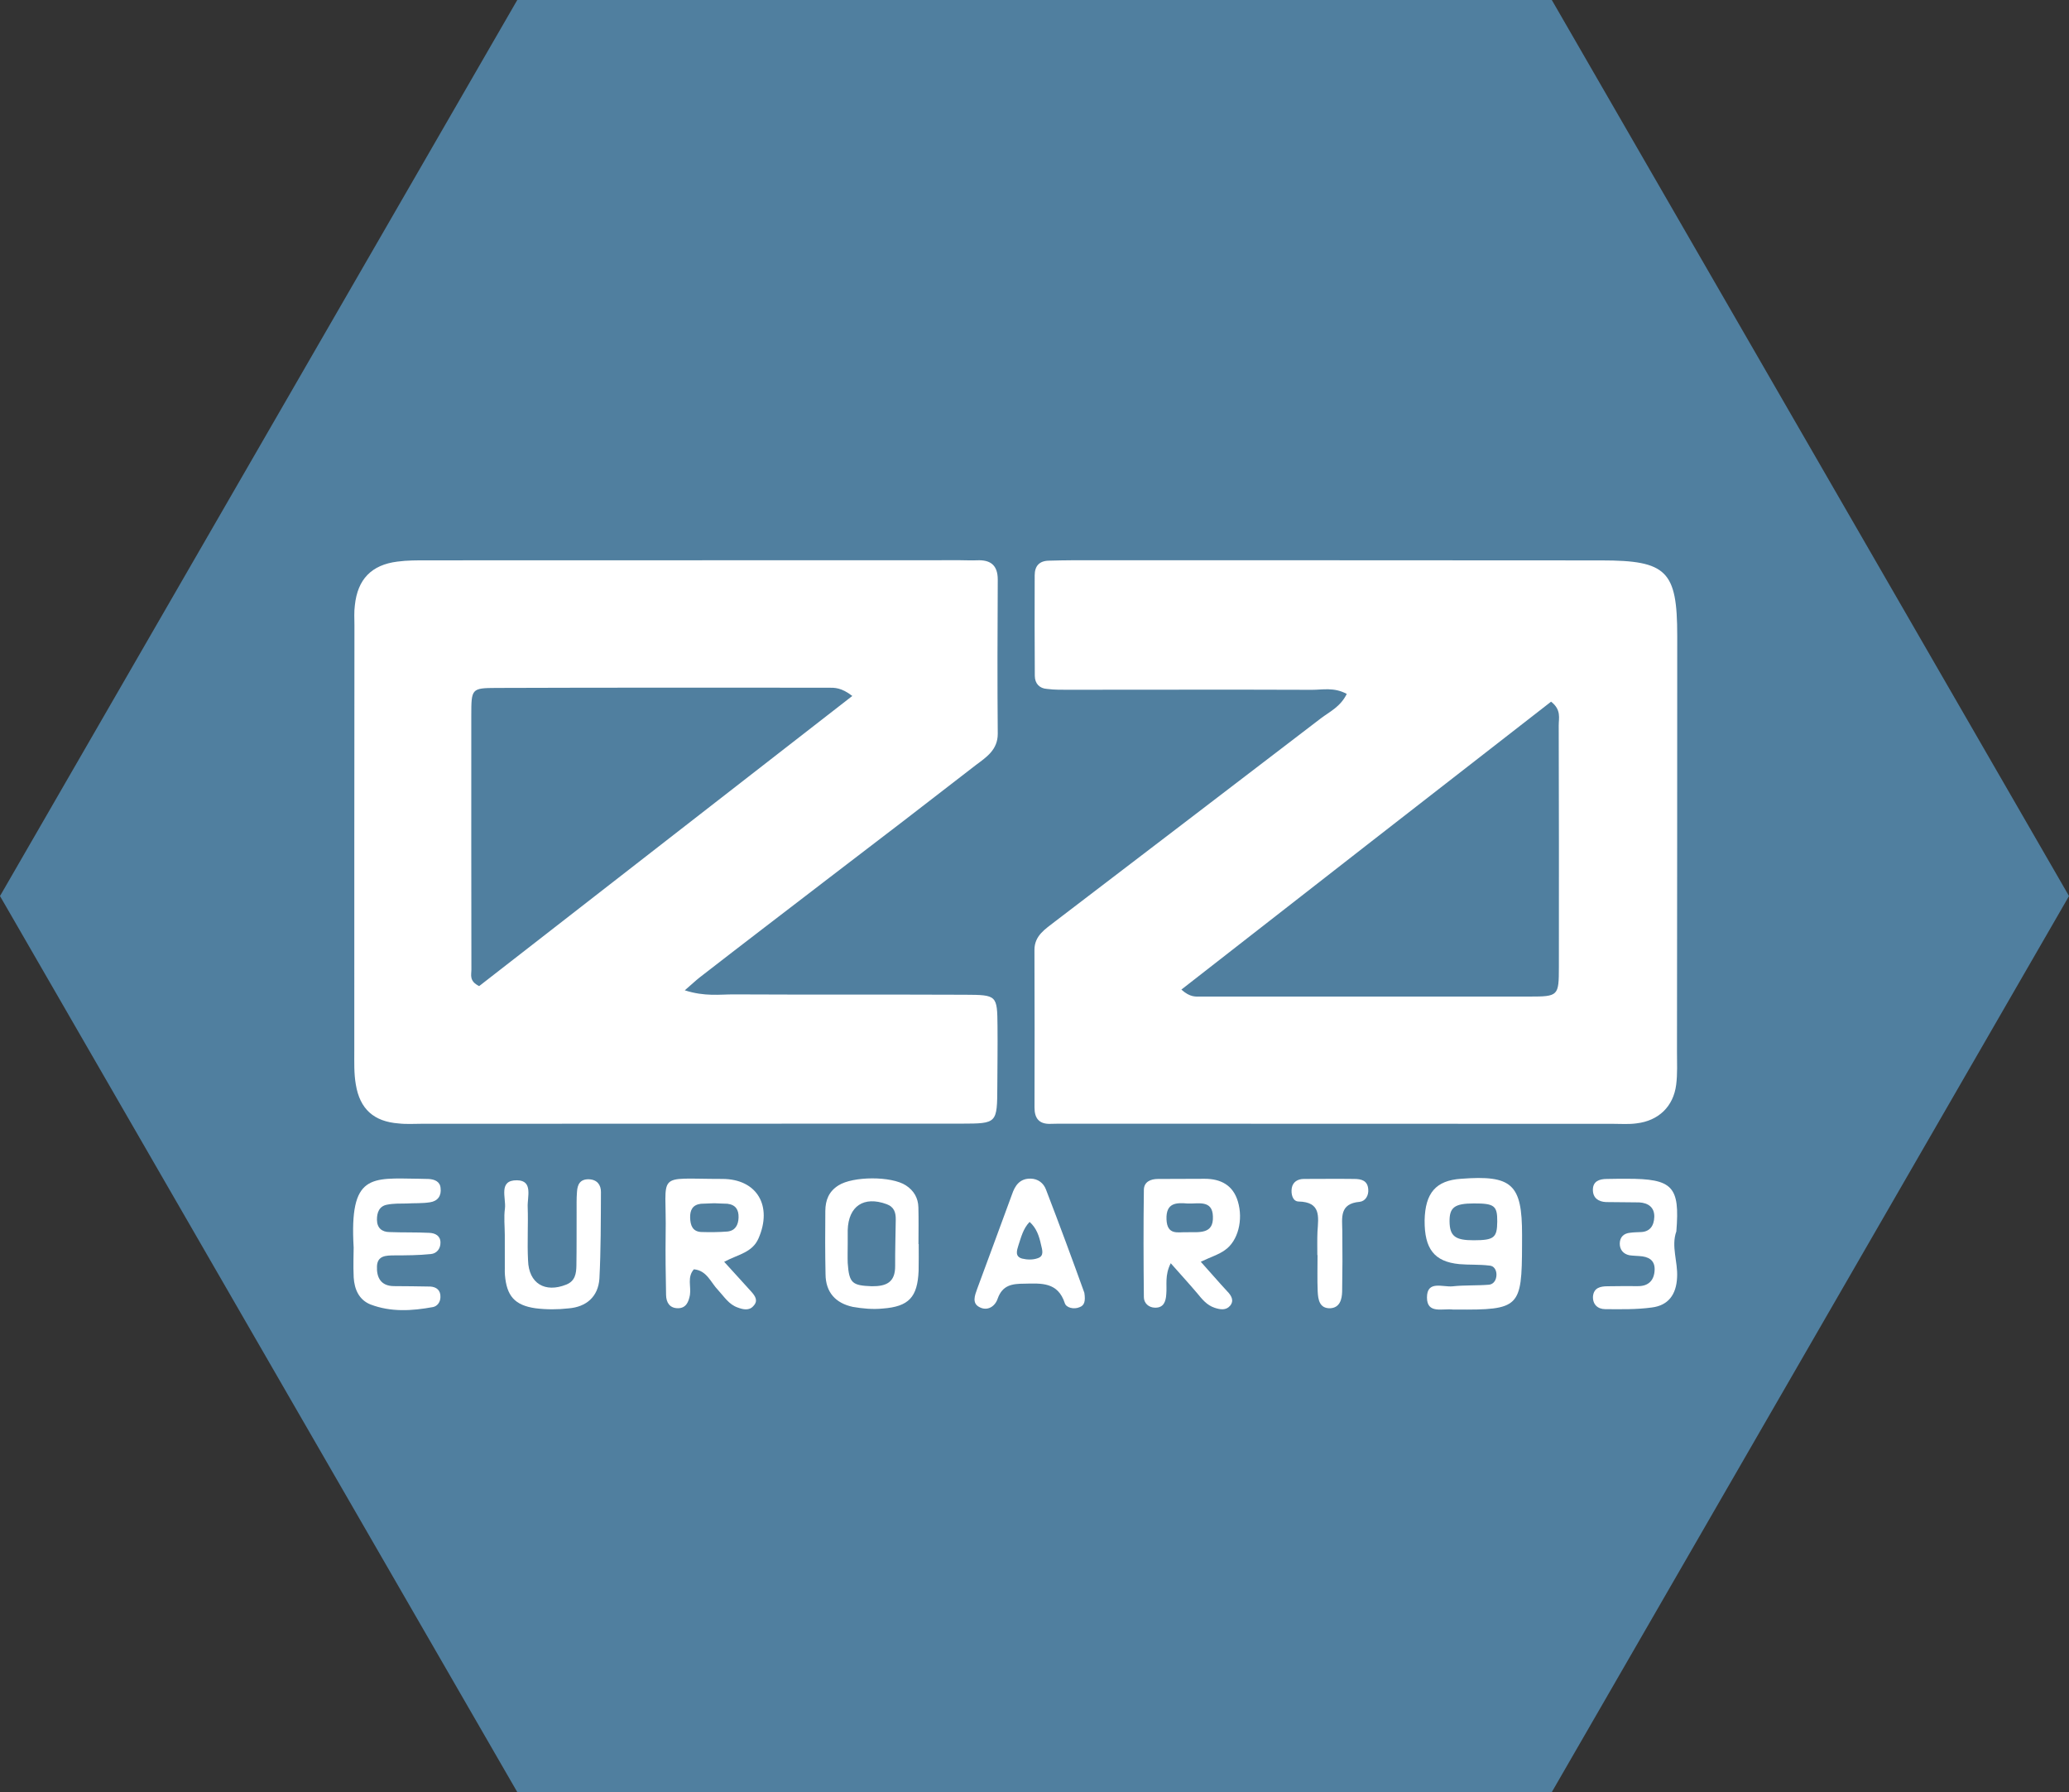 <?xml version="1.0" encoding="utf-8"?>
<!-- Generator: Adobe Illustrator 16.0.0, SVG Export Plug-In . SVG Version: 6.00 Build 0)  -->
<!DOCTYPE svg PUBLIC "-//W3C//DTD SVG 1.1//EN" "http://www.w3.org/Graphics/SVG/1.1/DTD/svg11.dtd">
<svg version="1.1" id="euroart93_xA0_Image_1_" xmlns="http://www.w3.org/2000/svg" xmlns:xlink="http://www.w3.org/1999/xlink"
	 x="0px" y="0px" width="100px" height="86.603px" viewBox="0 0 100 86.603" enable-background="new 0 0 100 86.603"
	 xml:space="preserve">
<rect x="0" y="0" width="100" height="86.603" fill="#333333" stroke="none"/>
<polygon fill-rule="evenodd" clip-rule="evenodd" fill="#507F9F" points="25.001,86.604 0,43.302 25.001,0 75.003,0 100.001,43.302 
	75.003,86.604 "/>
<g>
	<path fill-rule="evenodd" clip-rule="evenodd" fill="#FFFFFF" d="M24.398,59.684c-0.001-0.427-0.052-0.862,0.007-1.28
		c0.063-0.517-0.336-1.382,0.59-1.366c0.782,0.013,0.486,0.811,0.51,1.295c0.029,0.853-0.028,1.71,0.017,2.579
		c0.034,1.117,0.823,1.579,1.85,1.166c0.431-0.173,0.48-0.54,0.487-0.918c0.014-0.872,0.006-1.734,0.01-2.589
		c0.001-0.327-0.008-0.654,0.018-0.971c0.021-0.357,0.148-0.624,0.58-0.61c0.395,0.016,0.58,0.271,0.578,0.614
		c-0.007,1.404-0.002,2.808-0.074,4.189c-0.06,0.869-0.628,1.366-1.49,1.435c-0.519,0.06-1.073,0.061-1.6-0.005
		c-1.009-0.146-1.391-0.598-1.476-1.604c-0.011-0.099-0.006-0.208-0.006-0.326C24.398,60.765,24.398,60.225,24.398,59.684z"/>
	<path fill-rule="evenodd" clip-rule="evenodd" fill="#FFFFFF" d="M17.093,60.287c-0.209-3.576,0.84-3.351,3.137-3.323
		c0.173,0.002,0.326,0.007,0.489,0.011c0.288,0.018,0.55,0.124,0.575,0.438c0.049,0.374-0.137,0.633-0.51,0.688
		c-0.373,0.06-0.75,0.036-1.125,0.059c-0.318,0.004-0.644-0.005-0.955,0.058c-0.376,0.07-0.488,0.383-0.485,0.728
		c0.003,0.396,0.239,0.593,0.608,0.595c0.642,0.026,1.282,0.005,1.934,0.038c0.275,0.015,0.523,0.139,0.528,0.462
		c0.007,0.312-0.19,0.537-0.464,0.562c-0.596,0.062-1.177,0.063-1.773,0.065c-0.395,0.004-0.807,0.007-0.832,0.523
		c-0.025,0.536,0.18,0.955,0.814,0.962c0.592,0.007,1.185,0.005,1.771,0.021c0.292,0.021,0.497,0.179,0.482,0.514
		c-0.004,0.25-0.162,0.441-0.365,0.478c-1.012,0.185-2.024,0.25-3.014-0.126c-0.561-0.225-0.777-0.737-0.813-1.303
		C17.067,61.158,17.093,60.554,17.093,60.287z"/>
	<path fill-rule="evenodd" clip-rule="evenodd" fill="#FFFFFF" d="M81.022,59.508c-0.26,0.726,0.079,1.467,0.036,2.219
		c-0.036,0.844-0.434,1.359-1.216,1.458c-0.744,0.103-1.505,0.086-2.259,0.081c-0.37-0.002-0.611-0.237-0.59-0.619
		c0.041-0.417,0.357-0.486,0.709-0.487c0.479-0.003,0.965-0.015,1.457-0.006c0.534,0.007,0.801-0.3,0.814-0.801
		c0.009-0.474-0.313-0.629-0.744-0.653c-0.155-0.012-0.318-0.015-0.479-0.039c-0.295-0.063-0.465-0.27-0.463-0.568
		c0.005-0.312,0.197-0.492,0.503-0.519c0.169-0.023,0.321-0.024,0.492-0.032c0.467-0.006,0.661-0.312,0.674-0.735
		c0.012-0.459-0.291-0.673-0.723-0.7c-0.53-0.01-1.072-0.006-1.615-0.016c-0.365-0.018-0.629-0.196-0.63-0.593
		c0-0.409,0.303-0.522,0.668-0.524c0.317-0.007,0.637-0.009,0.961-0.009C80.849,56.962,81.198,57.329,81.022,59.508z"/>
	<path fill-rule="evenodd" clip-rule="evenodd" fill="#FFFFFF" d="M63.67,60.654c0-0.379-0.009-0.759,0.007-1.134
		c0.047-0.726,0.177-1.432-0.914-1.456c-0.289-0.006-0.375-0.366-0.328-0.652c0.052-0.294,0.284-0.438,0.589-0.439
		c0.806,0,1.612-0.011,2.419,0c0.342,0.002,0.657,0.066,0.688,0.502c0.025,0.299-0.135,0.569-0.41,0.604
		c-0.993,0.083-0.852,0.771-0.844,1.409c0.011,0.982,0.01,1.94-0.008,2.922c-0.008,0.384-0.112,0.79-0.582,0.813
		c-0.513,0.009-0.579-0.416-0.599-0.805c-0.025-0.579-0.008-1.185-0.008-1.764C63.677,60.654,63.674,60.654,63.67,60.654z"/>
	<path fill-rule="evenodd" clip-rule="evenodd" fill="#FFFFFF" d="M65.093,33.534c-0.619-0.335-1.178-0.196-1.687-0.198
		c-3.89-0.015-7.779-0.003-11.67-0.003c-0.378,0-0.759,0.009-1.134-0.041c-0.36-0.022-0.585-0.258-0.587-0.633
		c-0.013-1.622-0.009-3.239-0.006-4.855c0.001-0.456,0.228-0.703,0.69-0.709c0.379-0.009,0.757-0.02,1.136-0.02
		c8.514,0.001,17.051-0.001,25.576,0.007c3.152,0.002,3.654,0.506,3.654,3.641c0,6.69-0.004,13.384-0.012,20.078
		c0,0.548,0.028,1.093-0.038,1.613c-0.132,1.06-0.854,1.748-1.914,1.873c-0.375,0.053-0.753,0.023-1.129,0.023
		c-8.807-0.001-17.598-0.005-26.388-0.007c-0.278,0-0.552-0.002-0.809,0.008c-0.555,0.02-0.775-0.271-0.774-0.787
		c0.008-2.55,0.005-5.077-0.003-7.614c-0.003-0.703,0.534-1.015,0.99-1.375c4.296-3.275,8.58-6.553,12.858-9.824
		C64.269,34.39,64.784,34.159,65.093,33.534z M58.053,48.16c5.296,0.001,10.578,0.001,15.861,0c1.411-0.001,1.429-0.025,1.431-1.439
		c0.004-3.888,0.004-7.775-0.008-11.664c-0.002-0.341,0.137-0.756-0.369-1.148c-5.91,4.591-11.838,9.209-17.869,13.914
		C57.531,48.209,57.791,48.16,58.053,48.16z"/>
	<path fill-rule="evenodd" clip-rule="evenodd" fill="#FFFFFF" d="M33.097,47.858c0.975,0.312,1.685,0.194,2.373,0.197
		c3.725,0.019,7.439,0.001,11.178,0.017c1.543,0.007,1.55,0.026,1.564,1.523c0.01,0.959-0.005,1.94-0.009,2.904
		c-0.008,1.793-0.008,1.798-1.731,1.802c-2.063,0.004-4.117,0-6.163,0.001c-6.644,0.002-13.276,0.004-19.91,0.005
		c-0.377,0-0.758,0.028-1.134-0.016c-1.19-0.089-1.873-0.693-2.067-1.881c-0.094-0.536-0.073-1.078-0.074-1.624
		c-0.003-6.855,0.003-13.702,0.007-20.565c0-0.314-0.024-0.644,0.02-0.967c0.132-1.258,0.801-1.956,2.055-2.114
		c0.471-0.064,0.96-0.061,1.45-0.061c8.575-0.006,17.165-0.006,25.754-0.006c0.253,0,0.531,0.016,0.809,0.004
		c0.632-0.029,1.005,0.213,1.005,0.932c-0.013,2.477-0.022,4.962,0,7.453c0,0.779-0.557,1.134-1.059,1.51
		c-2.336,1.813-4.692,3.623-7.061,5.428c-2.086,1.602-4.192,3.208-6.272,4.823C33.625,47.384,33.446,47.559,33.097,47.858z
		 M40.031,33.234c-5.354-0.002-10.689-0.008-16.044,0.011c-1.2,0.005-1.207,0.038-1.208,1.322c-0.004,4.094,0,8.213,0.005,12.306
		c0,0.236-0.117,0.539,0.375,0.781c5.933-4.619,11.91-9.256,18.035-14.021C40.659,33.22,40.346,33.234,40.031,33.234z"/>
	<path fill-rule="evenodd" clip-rule="evenodd" fill="#FFFFFF" d="M35.001,60.978c0.523,0.567,0.908,1.004,1.307,1.438
		c0.197,0.219,0.35,0.446,0.103,0.7c-0.199,0.234-0.499,0.168-0.751,0.073c-0.436-0.149-0.658-0.526-0.948-0.839
		c-0.364-0.372-0.543-0.955-1.176-1.009c-0.333,0.381-0.125,0.823-0.19,1.24c-0.061,0.336-0.188,0.641-0.58,0.64
		c-0.398,0-0.566-0.275-0.573-0.637c-0.019-0.98-0.034-1.939-0.021-2.919c0.061-3.086-0.576-2.691,2.736-2.692
		c1.688,0,2.438,1.311,1.752,2.875C36.355,60.537,35.69,60.612,35.001,60.978z M33.875,58.173c-0.405,0.052-0.527,0.307-0.519,0.677
		c0.012,0.361,0.113,0.659,0.521,0.687c0.424,0.014,0.855,0.011,1.281-0.022c0.377-0.039,0.529-0.314,0.539-0.678
		c0.01-0.375-0.139-0.615-0.539-0.665c-0.205-0.01-0.432-0.011-0.633-0.024C34.301,58.16,34.095,58.161,33.875,58.173z"/>
	<path fill-rule="evenodd" clip-rule="evenodd" fill="#FFFFFF" d="M73.564,60.162c-0.007,3.031-0.125,3.146-3.186,3.123
		c-0.05,0-0.101,0.002-0.155,0c-0.497-0.063-1.253,0.228-1.254-0.581c-0.001-0.849,0.763-0.489,1.246-0.542
		c0.573-0.062,1.176-0.029,1.759-0.078c0.227-0.028,0.352-0.238,0.354-0.481c0.003-0.227-0.117-0.437-0.355-0.444
		c-0.486-0.059-0.968-0.027-1.44-0.069c-1.215-0.118-1.688-0.741-1.678-2.114c0.027-1.326,0.547-1.929,1.758-2.01
		c2.468-0.189,2.956,0.26,2.952,2.712C73.565,59.848,73.565,60.003,73.564,60.162z M72.366,59.037
		c0.007-0.771-0.141-0.883-1.134-0.88c-0.927,0.002-1.182,0.19-1.171,0.88c0.011,0.701,0.272,0.903,1.169,0.9
		C72.215,59.935,72.358,59.811,72.366,59.037z"/>
	<path fill-rule="evenodd" clip-rule="evenodd" fill="#FFFFFF" d="M58.036,60.975c0.498,0.552,0.875,0.994,1.278,1.428
		c0.196,0.199,0.348,0.445,0.141,0.697c-0.199,0.236-0.481,0.188-0.748,0.1c-0.382-0.127-0.608-0.417-0.858-0.72
		c-0.375-0.442-0.771-0.875-1.264-1.433c-0.299,0.586-0.174,1.055-0.216,1.496c-0.021,0.367-0.133,0.659-0.543,0.652
		c-0.313-0.005-0.54-0.224-0.54-0.51c-0.018-1.717-0.024-3.458,0-5.175c0-0.389,0.313-0.536,0.682-0.536
		c0.756-0.003,1.506-0.007,2.256-0.008c0.791-0.001,1.373,0.318,1.604,1.09c0.269,0.888,0.012,1.916-0.623,2.355
		C58.909,60.627,58.536,60.738,58.036,60.975z M58.623,58.782c-0.024-0.81-0.712-0.601-1.212-0.621
		c-0.544-0.044-1.063-0.054-1.031,0.769c0.031,0.767,0.546,0.61,0.933,0.618C57.967,59.538,58.661,59.662,58.623,58.782z"/>
	<path fill-rule="evenodd" clip-rule="evenodd" fill="#FFFFFF" d="M44.403,60.12c0,0.427,0.006,0.857-0.004,1.292
		c-0.053,1.278-0.473,1.731-1.74,1.825c-0.48,0.048-0.973,0-1.438-0.08c-0.836-0.18-1.313-0.703-1.321-1.58
		c-0.021-1.029-0.021-2.041-0.01-3.062c0.006-0.509,0.163-0.933,0.634-1.229c0.697-0.447,2.561-0.458,3.26-0.001
		c0.385,0.251,0.594,0.609,0.604,1.063c0.016,0.592,0.004,1.187,0.004,1.771C44.396,60.12,44.399,60.12,44.403,60.12z
		 M50.554,57.484c-0.117-0.313-0.387-0.52-0.743-0.526c-0.526-0.009-0.757,0.341-0.901,0.768c-0.562,1.525-1.123,3.058-1.682,4.563
		c-0.113,0.313-0.256,0.683,0.098,0.872c0.396,0.22,0.771-0.024,0.896-0.409c0.234-0.654,0.704-0.715,1.284-0.717
		c0.829-0.017,1.623-0.087,1.959,0.943c0.069,0.22,0.438,0.313,0.71,0.194c0.234-0.082,0.298-0.283,0.234-0.697
		C51.848,60.915,51.217,59.206,50.554,57.484z M40.972,60.091c0,0.319-0.011,0.634,0,0.946c0.068,0.982,0.223,1.086,1.163,1.122
		c0.704,0.006,1.135-0.187,1.13-0.979c-0.005-0.744,0.02-1.488,0.029-2.231c0.006-0.341-0.069-0.619-0.441-0.757
		c-1.105-0.404-1.846,0.094-1.881,1.254C40.971,59.661,40.972,59.867,40.972,60.091L40.972,60.091z M49.223,60.182
		c-0.07,0.231-0.188,0.543,0.182,0.641c0.238,0.059,0.52,0.066,0.755-0.02c0.329-0.108,0.205-0.425,0.153-0.661
		c-0.09-0.411-0.215-0.794-0.55-1.092C49.45,59.375,49.354,59.788,49.223,60.182z"/>
</g>
</svg>
